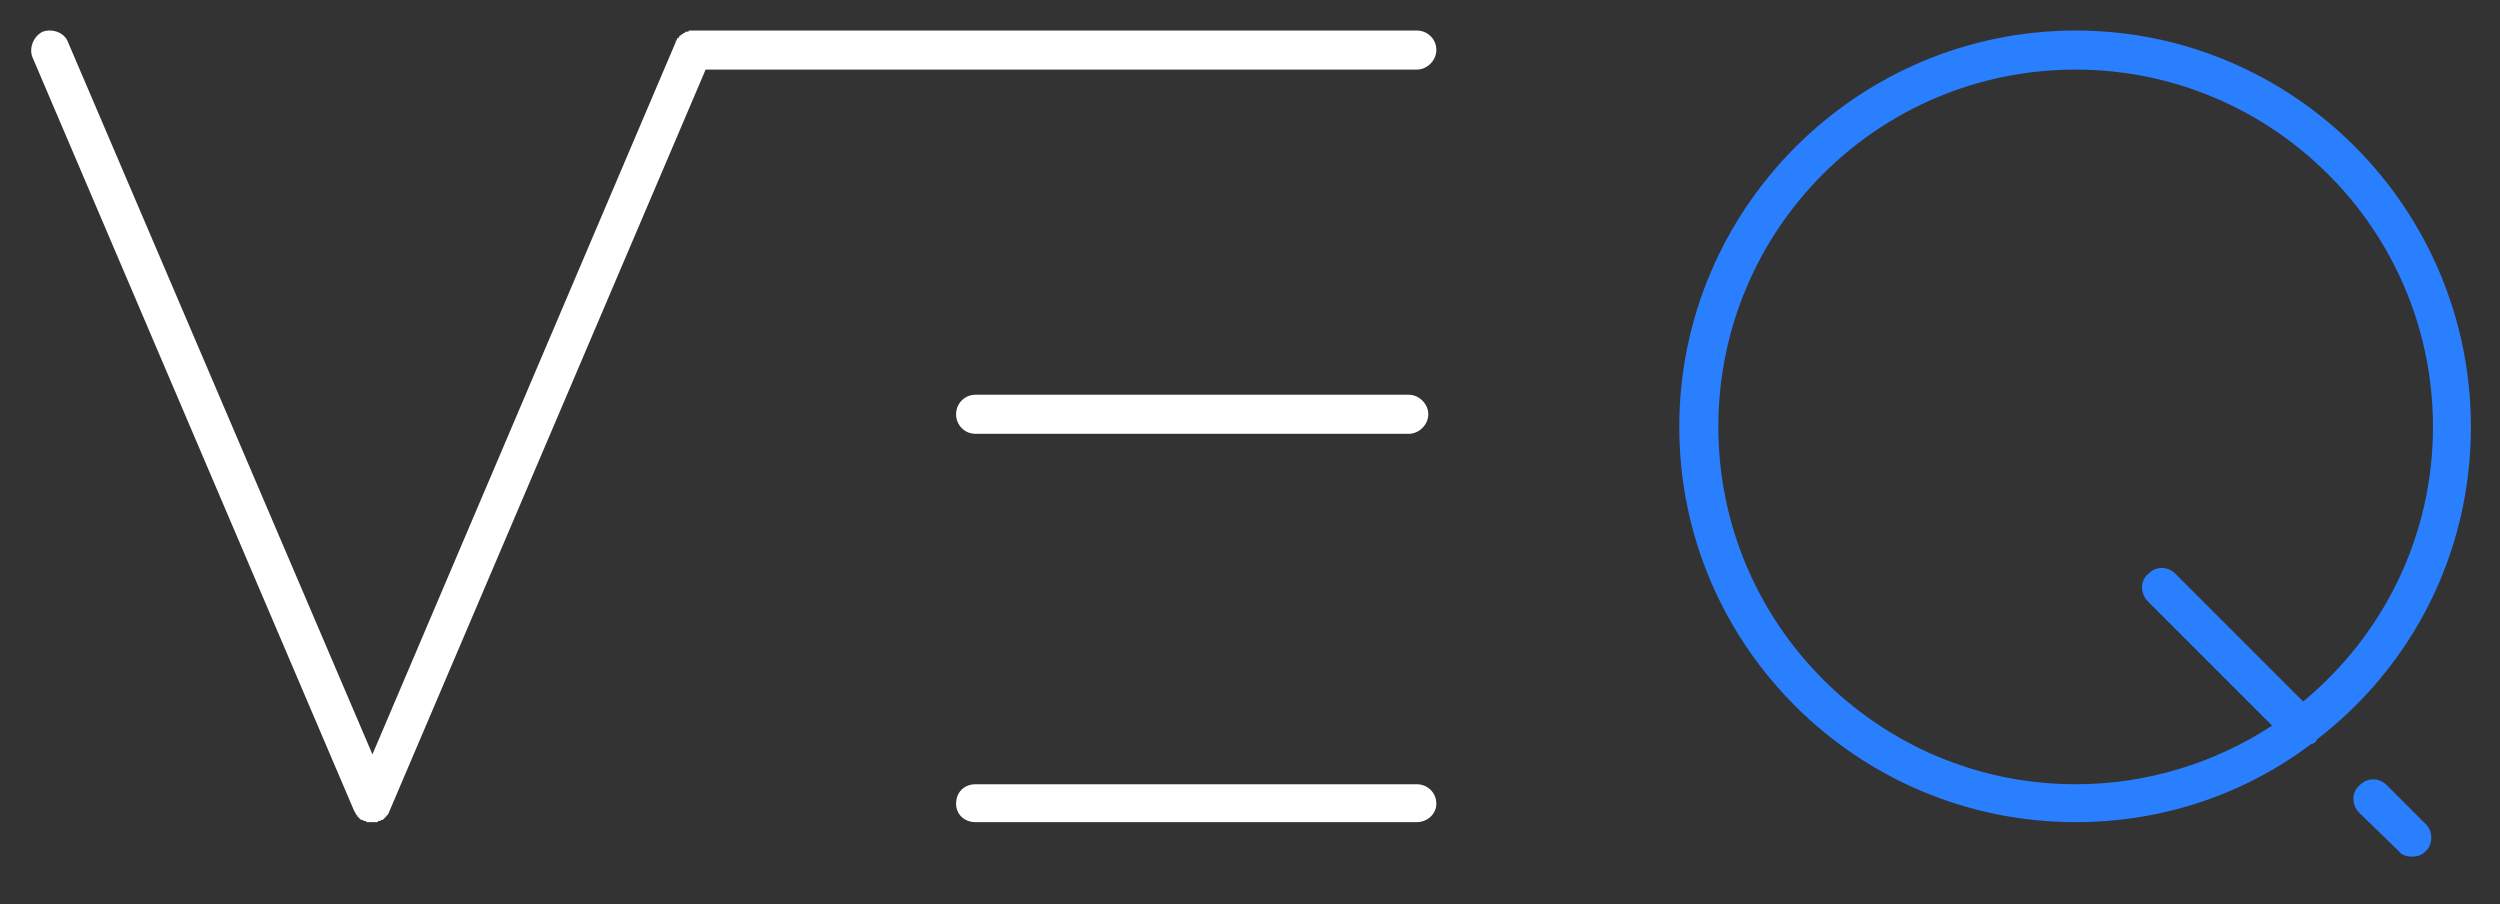 <svg xmlns="http://www.w3.org/2000/svg" width="470" height="170" style="isolation:isolate"><rect width="100%" height="100%" fill="#333333" stroke="none"/><path fill="#fff" d="m73.257 152.405 59.4-139.32h133.704c1.944 0 3.672-1.728 3.672-3.672 0-2.16-1.728-3.672-3.672-3.672h-136.728s-.216 0-.216.216h-.432c-.216 0-.216.216-.216.216-.216 0-.216 0-.432.216 0 0-.216 0-.216.216-.216 0-.216 0-.432.216v.216c-.216 0-.216.216-.432.216 0 .216 0 .432-.216.432v.216l-57.024 133.92-57.24-133.92c-.648-1.728-2.808-2.592-4.752-1.944-1.728.864-2.592 3.024-1.944 4.752l60.48 141.696c.216.432.432.648.432.864.216 0 .216 0 .216.216l.648.648h.216c.216 0 .216.216.432.216h.216l.216.216h1.944s.216 0 .216-.216h.216c.216 0 .432-.216.432-.216h.216l.648-.648c0-.216.216-.216.216-.216.216-.216.216-.432.432-.864zm106.488-1.296c0 1.944 1.512 3.456 3.672 3.456h82.944c1.944 0 3.672-1.512 3.672-3.456 0-2.16-1.728-3.672-3.672-3.672h-82.944c-2.16 0-3.672 1.512-3.672 3.672zm0-73.224c0 1.944 1.512 3.672 3.672 3.672h81.432c1.944 0 3.672-1.728 3.672-3.672 0-1.944-1.728-3.672-3.672-3.672h-81.432c-2.16 0-3.672 1.728-3.672 3.672z"/><path fill="#2a7fff" d="M435.584 139.013c17.712-13.608 28.944-34.776 28.944-58.752 0-41.04-33.264-74.52-74.304-74.52s-74.52 33.48-74.52 74.52 33.48 74.304 74.52 74.304c16.632 0 31.968-5.4 44.28-14.688.216 0 .648-.216.864-.432 0-.216.216-.216.216-.432zm-112.537-58.752c0-37.152 30.024-67.176 67.176-67.176 36.936 0 67.176 30.024 67.176 67.176 0 20.736-9.504 39.312-24.408 51.624l-23.976-23.976c-1.512-1.512-3.672-1.512-5.184 0-1.512 1.296-1.512 3.672 0 5.184l23.328 23.328c-10.584 6.912-23.328 11.016-36.936 11.016-37.152 0-67.176-30.24-67.176-67.176zm120.528 72.576 7.344 7.128c.648.864 1.512 1.08 2.592 1.08.864 0 1.728-.216 2.592-1.08 1.296-1.296 1.296-3.672 0-4.968l-7.344-7.344c-1.512-1.512-3.672-1.512-5.184 0-1.512 1.296-1.512 3.672 0 5.184z"/></svg>
